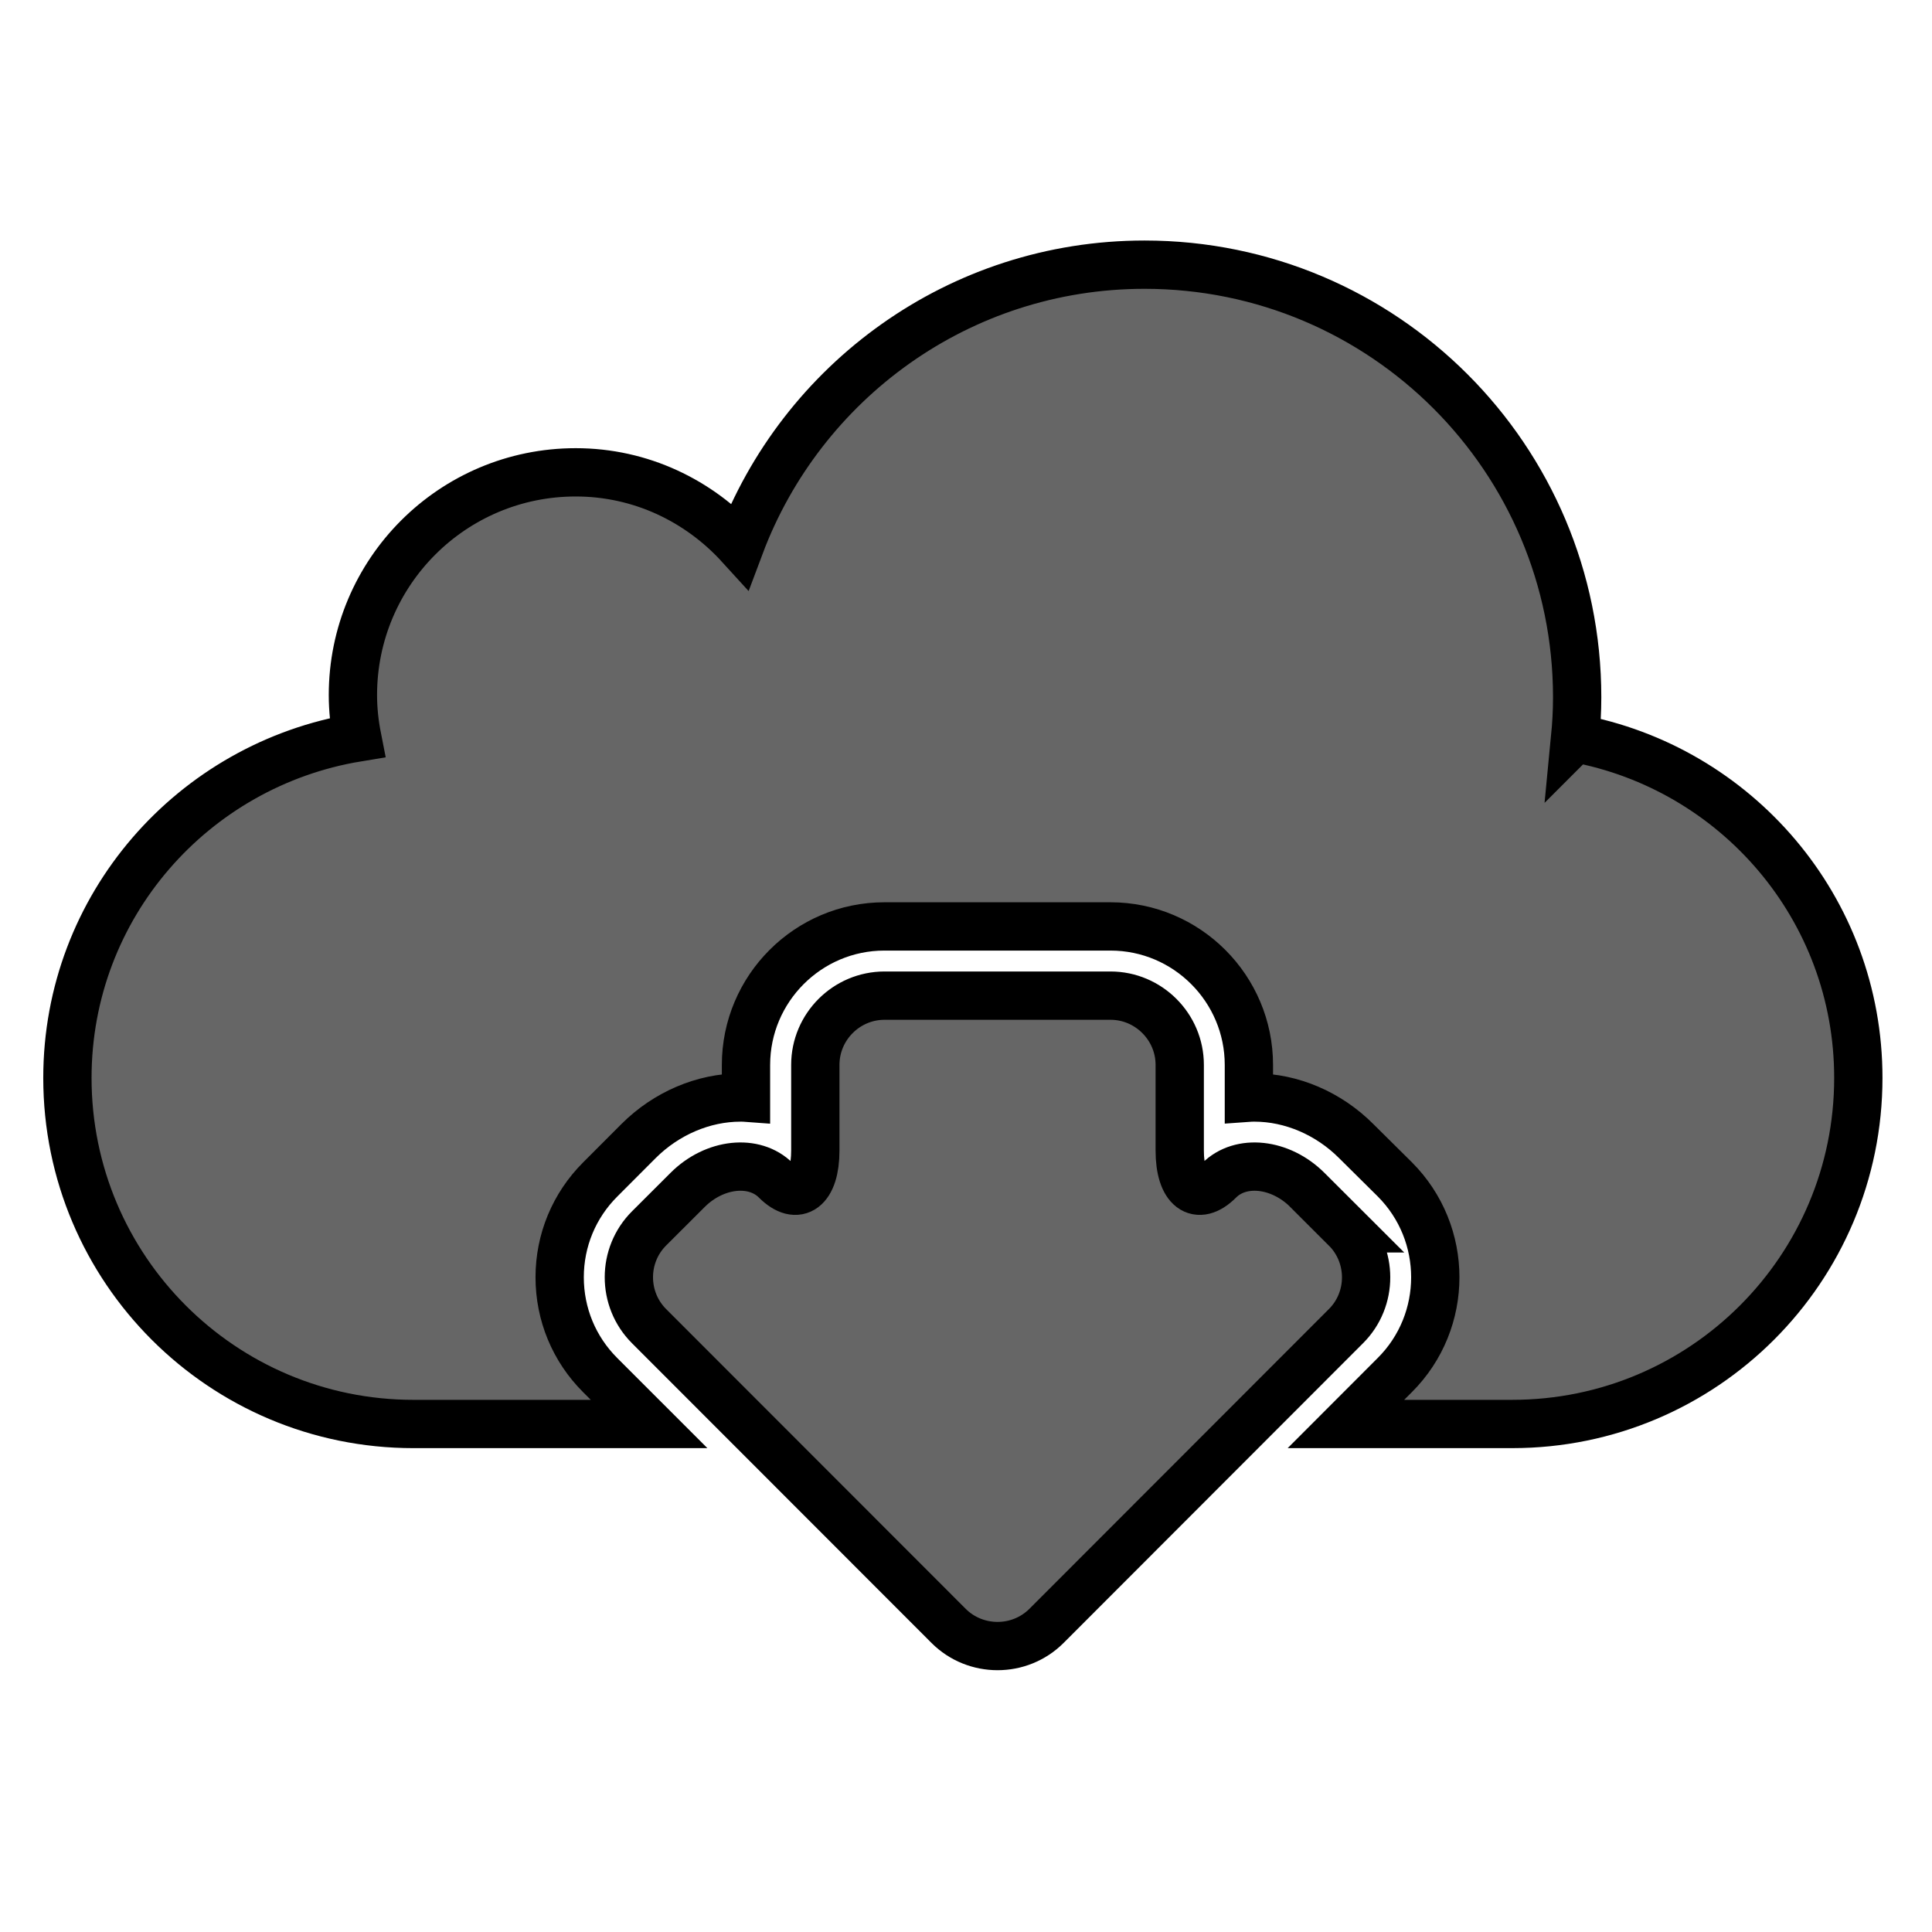<svg width="200" height="200" xmlns="http://www.w3.org/2000/svg" xmlns:svg="http://www.w3.org/2000/svg">
  <!-- Created with SVG-edit - https://github.com/SVG-Edit/svgedit-->
  <g class="layer">
   <title>Layer 1</title>
   <path id="svg_1" d="m163.053,76.416c0.136,-1.4 0.214,-2.81 0.214,-4.237c0,-24.733 -20.047,-44.781 -44.781,-44.781c-19.195,0 -35.524,12.103 -41.894,29.084c-4.22,-4.63 -10.239,-7.587 -16.995,-7.587c-12.74,0 -23.064,10.323 -23.064,23.063c0,1.503 0.165,2.974 0.444,4.392c-16.995,2.802 -29.999,17.455 -29.999,35.237c0,19.791 16.042,35.824 35.825,35.824l24.39,0l-5.066,-5.065c-2.701,-2.7 -4.191,-6.297 -4.191,-10.124c0,-3.818 1.49,-7.415 4.191,-10.118l3.984,-3.991c2.866,-2.859 6.714,-4.499 10.54,-4.499c0.193,0 0.387,0 0.573,0.014l0,-3.381c0,-7.91 6.434,-14.344 14.33,-14.344l23.401,0c7.903,0 14.33,6.434 14.33,14.344l0,3.381c0.194,-0.014 0.387,-0.014 0.581,-0.014c3.819,0 7.667,1.64 10.532,4.515l3.991,3.955c5.589,5.595 5.589,14.688 0,20.261l-5.059,5.065l17.218,0c19.789,0 35.825,-16.033 35.825,-35.824c0.007,-17.561 -12.647,-32.107 -29.319,-35.171zm-23.731,50.742l-3.984,-3.977c-2.795,-2.788 -6.907,-3.225 -9.143,-0.981c-2.235,2.233 -4.07,0.845 -4.07,-3.096l0,-8.869c0,-3.941 -3.231,-7.167 -7.165,-7.167l-23.394,0c-3.941,0 -7.165,3.225 -7.165,7.167l0,8.869c0,3.941 -1.835,5.33 -4.077,3.096c-2.235,-2.244 -6.356,-1.807 -9.143,0.981l-3.984,3.977c-2.794,2.785 -2.794,7.336 -0.007,10.124l31.01,31.031c1.39,1.391 3.231,2.086 5.066,2.086s3.668,-0.694 5.065,-2.086l31.003,-31.031c2.787,-2.779 2.78,-7.338 -0.014,-10.124z" stroke-linecap="null" stroke-linejoin="null" stroke-dasharray="null" stroke-width="5" stroke="#000000" fill="#666666"/>
  </g>
 </svg>
